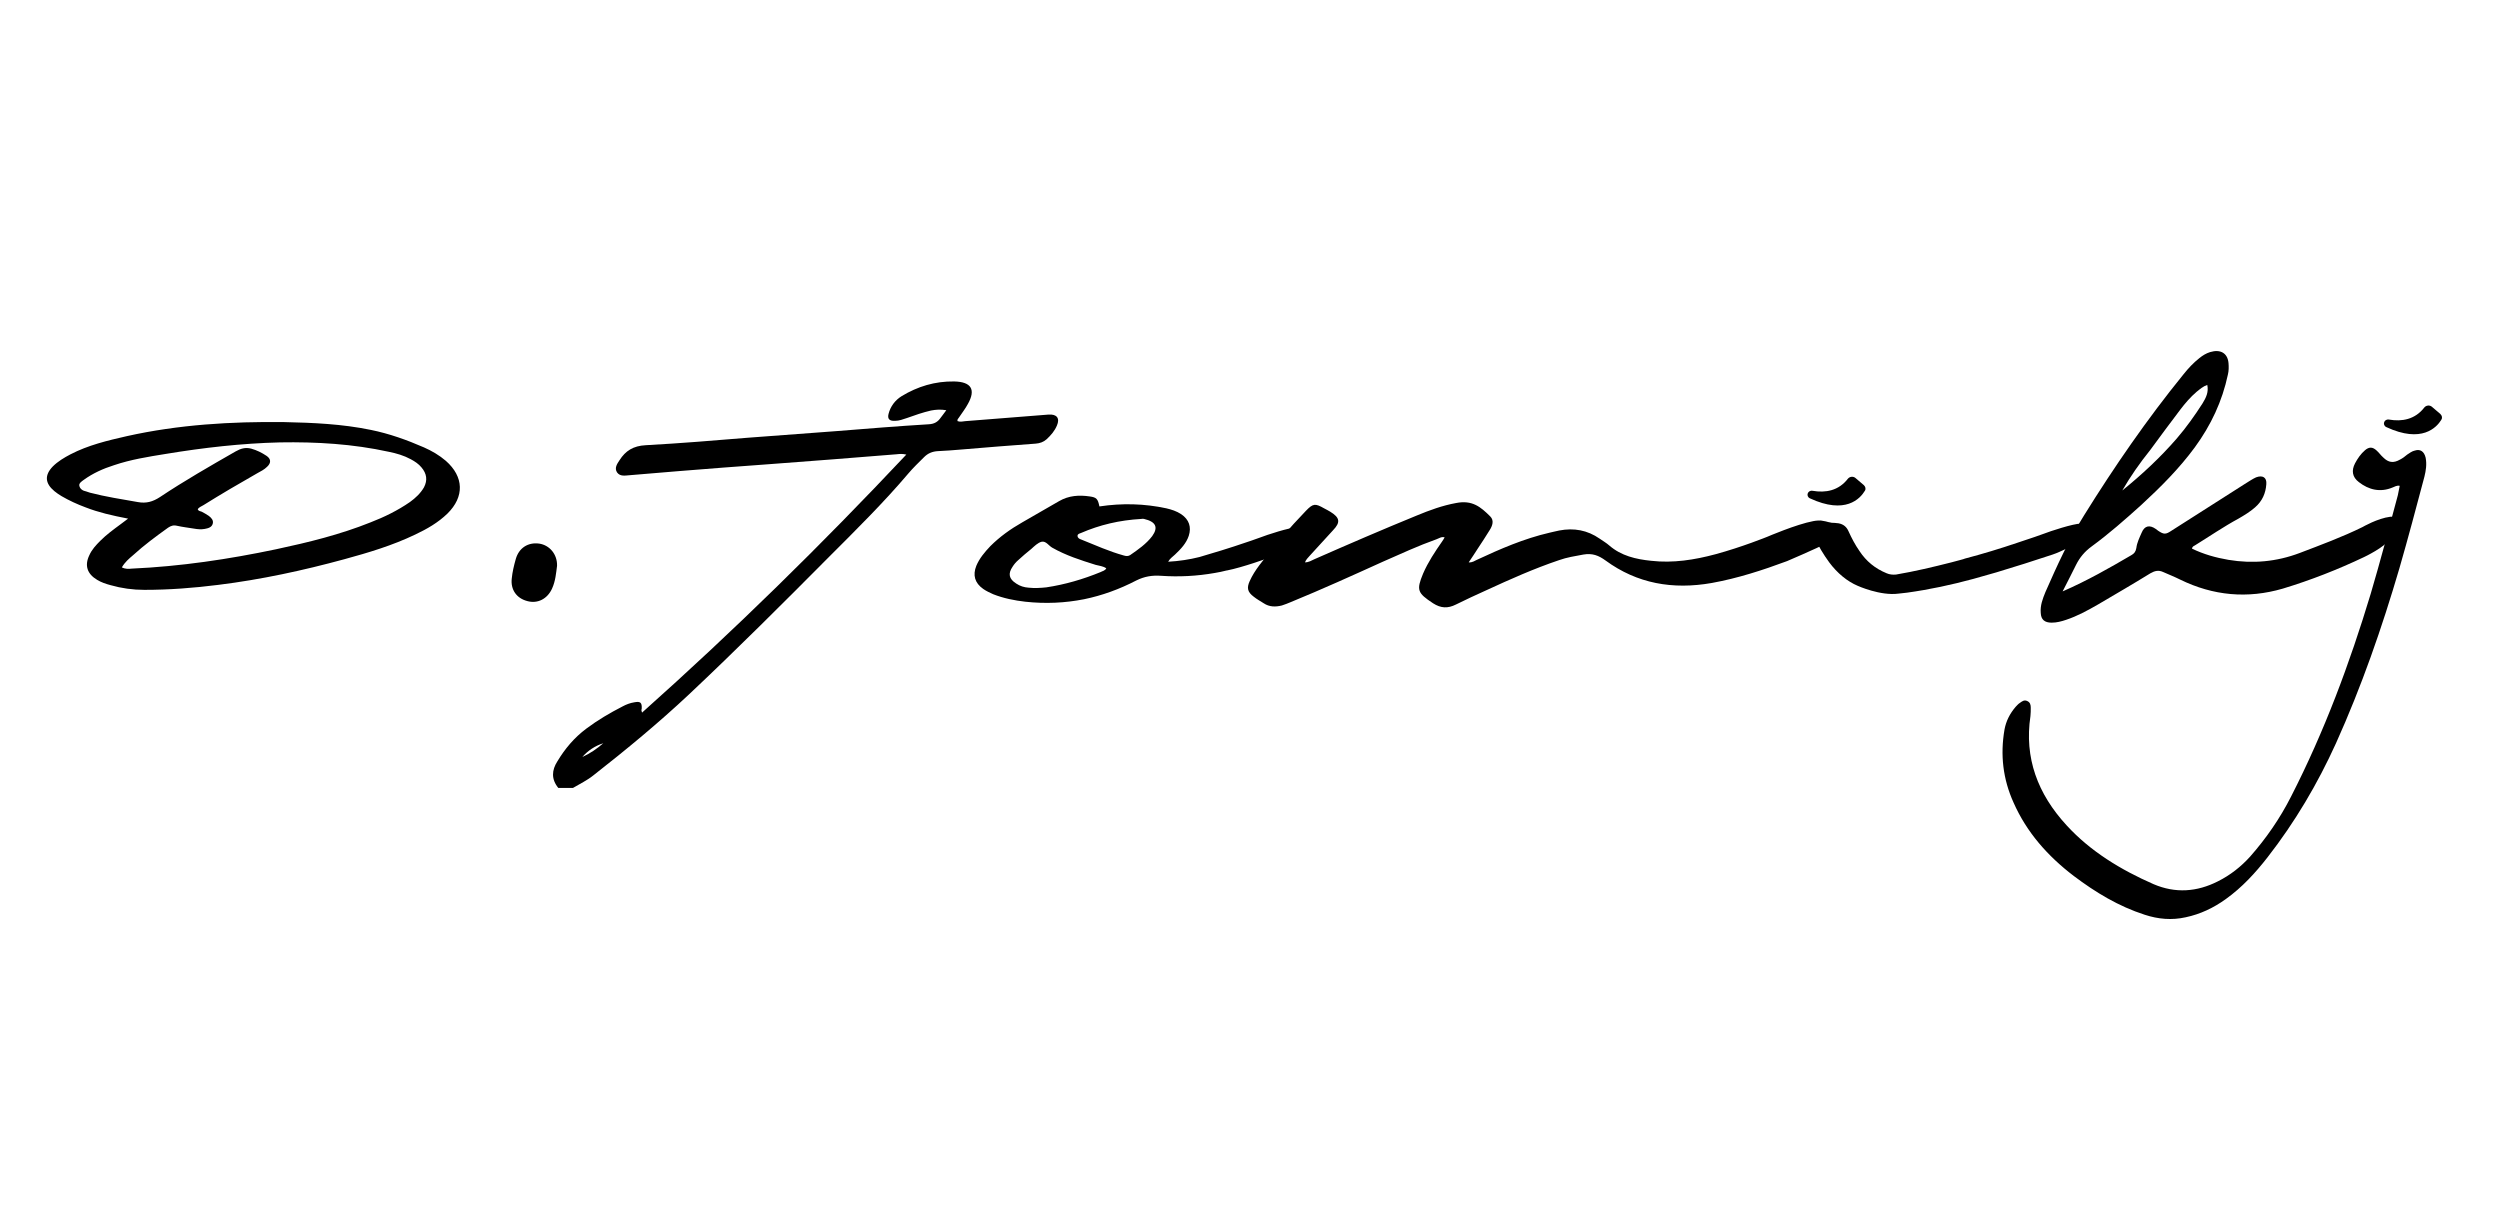 <?xml version="1.0" encoding="utf-8"?>
<!-- Generator: Adobe Illustrator 22.1.0, SVG Export Plug-In . SVG Version: 6.00 Build 0)  -->
<svg version="1.1" id="Layer_1" xmlns="http://www.w3.org/2000/svg" xmlns:xlink="http://www.w3.org/1999/xlink" x="0px" y="0px"
	 viewBox="0 0 800.2 389.1" style="enable-background:new 0 0 800.2 389.1;" xml:space="preserve">
<style type="text/css">
	.st0{enable-background:new    ;}
</style>
<g class="st0">
	<path d="M27.4,162.4c-2.7-1-5.3-2.2-7.7-3.6c-0.8-0.5-1.6-1-2.3-1.6c-3-2.5-3.2-5.1-0.5-7.9c1.6-1.6,3.6-2.8,5.7-3.9
		c5.6-2.9,11.8-4.4,18-5.8c16.6-3.7,33.4-4.7,50.3-4.5c9.3,0.2,18.6,0.6,27.8,2.5c5.9,1.2,11.5,3.2,17,5.6c2.5,1.1,4.9,2.5,7,4.3
		c5.8,5.1,6,11.5,0.5,16.9c-3,2.9-6.5,4.9-10.3,6.7c-7.3,3.5-15,5.8-22.7,7.9c-13.2,3.6-26.6,6.5-40.3,8.2c-7.9,1-15.8,1.6-23.7,1.6
		c-3.7,0-7.3-0.5-10.8-1.5c-1.5-0.4-3-0.9-4.3-1.7c-3.2-1.9-4.1-4.6-2.5-7.9c0.8-1.8,2.1-3.2,3.5-4.6c2-2,4.2-3.6,6.5-5.3
		c0.7-0.5,1.3-1,2.4-1.8C35.8,165,31.5,164,27.4,162.4z M42.2,182c15.6-0.7,31-3,46.2-6.2c10.3-2.2,20.5-4.7,30.2-8.6
		c4.4-1.7,8.7-3.8,12.6-6.5c1.8-1.3,3.4-2.8,4.5-4.7c1.2-2.3,0.9-4.4-0.8-6.4c-0.9-1.1-2.1-1.9-3.4-2.6c-2.2-1.2-4.6-1.9-7.1-2.4
		c-11.4-2.5-23.1-3.2-34.8-3c-12.3,0.3-24.5,1.7-36.6,3.7c-5.6,0.9-11.2,1.8-16.5,3.6c-3.5,1.1-6.8,2.6-9.7,4.7
		c-0.7,0.5-1.6,1.1-1.4,1.9c0.2,1,1.1,1.6,2.2,1.8c0.4,0.1,0.8,0.3,1.2,0.4c5,1.3,10.2,2.1,15.3,3c2.7,0.5,4.8-0.1,7.1-1.6
		c7.8-5.2,16-9.9,24.2-14.6c1.6-0.9,3.1-1.4,5-0.9c1.8,0.5,3.4,1.3,4.9,2.3c1.5,1,1.5,2.3,0.2,3.5c-0.9,0.9-2.1,1.5-3.2,2.1
		c-5.8,3.3-11.6,6.7-17.2,10.2c-0.6,0.4-1.4,0.6-1.8,1.3c0.2,0.6,0.8,0.6,1.3,0.8c0.7,0.4,1.5,0.8,2.2,1.3c0.8,0.6,1.6,1.4,1.3,2.5
		c-0.3,1.2-1.5,1.5-2.6,1.7c-1.1,0.2-2.3,0.1-3.4-0.1c-1.8-0.3-3.6-0.5-5.4-0.9c-1.2-0.3-2,0-2.9,0.6c-3.9,2.8-7.7,5.6-11.2,8.8
		c-1.3,1.1-2.6,2.2-3.6,3.9C40.2,182.2,41.2,182.1,42.2,182z"/>
	<path d="M176.7,188.4c-1.5,3.3-4.6,4.9-7.9,4c-3.5-0.9-5.4-3.7-5-7.2c0.2-2.1,0.7-4.2,1.3-6.3c1-3.5,3.9-5.4,7.5-4.9
		c3.3,0.5,5.8,3.4,5.7,7.1C178,183.4,177.8,186,176.7,188.4z"/>
	<path d="M178.4,243.7c2.4-4,5.4-7.6,9.3-10.5c3.6-2.7,7.5-5,11.6-7.1c1.1-0.6,2.4-1.1,3.7-1.3c2-0.4,2.5,0.1,2.4,2
		c0,0.2-0.1,0.3-0.1,0.5c0,0.2,0.1,0.3,0.2,0.8c29.5-26.3,57.5-53.8,84.6-82.6c-1.3-0.3-2.2-0.2-3.1-0.1
		c-13.7,1.1-27.4,2.2-41.1,3.2c-9.5,0.7-19.1,1.4-28.7,2.2c-5.2,0.4-10.4,0.9-15.6,1.3c-1.5,0.1-3.1,0.5-4.1-0.9
		c-0.9-1.4,0-2.7,0.8-3.9c1.9-3,4.4-4.6,8.4-4.8c11-0.6,21.9-1.5,32.8-2.4c9.4-0.7,18.8-1.4,28.1-2.1c9.9-0.8,19.8-1.6,29.7-2.2
		c1.8-0.1,2.9-0.8,3.8-2.1c0.5-0.7,1.1-1.4,1.8-2.4c-1.9-0.3-3.3-0.2-4.9,0.1c-2.6,0.6-5.2,1.5-7.7,2.4c-1.2,0.4-2.5,0.9-3.8,0.9
		c-1.8,0.1-2.5-0.6-2.1-2.2c0.6-2.4,2.1-4.4,4.2-5.7c5.1-3.1,10.7-4.8,16.8-4.7c5.5,0.1,7,2.6,4.4,7.2c-0.8,1.5-1.9,2.9-2.9,4.4
		c-0.2,0.3-0.6,0.6-0.4,1.1c0.8,0.3,1.7,0.1,2.5,0c8.9-0.7,17.7-1.4,26.6-2.1c2.7-0.2,3.7,1.2,2.7,3.5c-0.7,1.7-1.9,3.1-3.3,4.4
		c-1,0.9-2.2,1.3-3.5,1.4c-8,0.6-16,1.2-24,1.9c-2.4,0.2-4.9,0.4-7.3,0.5c-1.8,0.1-3.2,0.7-4.4,1.9c-1.7,1.7-3.5,3.4-5.1,5.3
		c-7.8,9.2-16.5,17.8-25.1,26.4c-14.8,14.9-29.7,29.8-45,44.2c-9.8,9.2-20.1,17.7-30.7,26c-2,1.6-4.3,2.7-6.5,4c-1.6,0-3.1,0-4.7,0
		C176.4,249.4,176.6,246.5,178.4,243.7z M186.4,242.3c2.6-1.2,4.6-2.6,6.7-4.4C190.5,238.7,188.1,240.3,186.4,242.3z"/>
	<path d="M417.1,173c-0.9,0.9-3.2,2.3-7,3.9c0,0-2.5,1.2-3.8,1.6c-0.1,0-0.2,0.1-0.3,0.1l0,0c0,0-8.2,3-13.3,4c0,0-0.1,0-0.1,0
		c-1.2,0.3-2.5,0.6-3.8,0.8c-5.7,1-11.4,1.3-17.2,0.9c-2.8-0.2-5.3,0.2-7.9,1.5c-5.4,2.8-10.9,4.8-16.7,6
		c-6.1,1.2-12.3,1.5-18.8,0.8c-3.5-0.4-7-1.1-10.3-2.4c-1.1-0.5-2.2-1-3.2-1.7c-2.7-1.9-3.4-4.4-2.2-7.4c1-2.4,2.7-4.4,4.5-6.3
		c3-3,6.5-5.5,10.2-7.6c3.9-2.3,7.9-4.5,11.8-6.8c3.1-1.8,6.4-2,9.8-1.5c2.2,0.3,2.6,0.8,3.1,3.2c7.3-1.1,14.4-0.9,21.4,0.6
		c1.7,0.4,3.3,0.9,4.8,1.9c2.5,1.7,3.3,4.1,2.4,6.9c-0.8,2.4-2.5,4.2-4.4,6c-0.7,0.7-1.6,1.2-2.2,2.3c3.5-0.2,6.8-0.7,10-1.5
		c2.3-0.7,4.7-1.4,7-2.1c1.4-0.4,2.7-0.9,4.1-1.3c4-1.3,8-2.7,8.2-2.8c2.3-0.9,9.6-3.3,12-3.3c0,0,0,0,0,0c0.6-0.1,1.4,0.1,2,0.5
		c0.3,0.2,0.5,0.4,0.7,0.7c0.1,0.2,0.1,0.3,0.2,0.5c0,0,0,0,0,0C418.2,171.2,418.1,171.9,417.1,173z M354.1,181.9
		c-1-0.7-2.3-0.8-3.4-1.1c-4.8-1.5-9.5-3-13.9-5.5c-1.1-0.6-2-2.2-3.4-1.9c-1.2,0.3-2.3,1.4-3.3,2.3c-1.5,1.2-2.9,2.4-4.2,3.6
		c-0.7,0.6-1.3,1.3-1.8,2.1c-1.5,2.2-1.2,3.9,1.2,5.4c1.2,0.8,2.5,1.2,3.9,1.3c1.9,0.2,3.8,0.1,5.7-0.1c6-0.9,11.8-2.6,17.4-4.9
		C352.8,182.8,353.7,182.7,354.1,181.9z M366.2,166.1c-0.4-0.1-0.9,0-0.9,0c-7,0.4-13.3,1.9-19.3,4.5c-0.5,0.2-1.1,0.3-1.1,0.9
		c0,0.7,0.6,1,1.2,1.2c4.5,1.8,8.9,3.8,13.6,5.1c0.7,0.2,1.3,0.3,2-0.1c2.6-1.8,5.2-3.6,7.1-6.1C370.8,168.8,370,167,366.2,166.1z"
		/>
	<path d="M589.5,171c-0.4,0.5-1.9,1.5-4,2.5c-4.8,2.4-13.5,6.1-13.5,6.1l0,0c-7.8,2.9-15.8,5.5-24.1,7c-12.5,2.2-23.9,0.2-34-7.2
		c-2.2-1.6-4.2-2.4-7.1-1.9c-2.7,0.5-5.3,0.9-7.8,1.8c-8,2.7-15.6,6.1-23.2,9.6c-3.3,1.5-6.6,3-9.8,4.6c-2.6,1.3-4.8,1.2-7.3-0.4
		c-5-3.3-5.4-4.2-3.2-9.5c1.6-3.7,3.8-7,6.1-10.3c0.3-0.4,0.5-0.8,0.8-1.3c-1-0.3-1.8,0.3-2.6,0.6c-5.9,2.1-11.5,4.7-17.2,7.2
		c-9.7,4.4-19.4,8.8-29.4,12.9c-1,0.4-1.9,0.8-2.9,1.1c-2,0.5-4,0.5-5.8-0.7c-1.1-0.7-2.2-1.3-3.2-2.1c-2-1.5-2.3-2.8-1.3-5
		c0.8-1.8,1.9-3.5,3.1-5.1c4.6-6.1,9.6-11.9,14.9-17.4c2.3-2.4,3-2.4,5.8-0.8c0.7,0.4,1.4,0.7,2,1.1c3.1,1.9,3.3,3.4,0.9,5.9
		c-2.5,2.7-5,5.5-7.5,8.2c-0.5,0.6-1.2,1.2-1.5,2.1c1.2,0,2.1-0.6,3-1c10.9-4.8,21.8-9.5,32.8-14c4.1-1.7,8.2-3.2,12.6-4
		c5.1-1,7.8,1.2,10.9,4.3c1.3,1.3,0.7,3-0.2,4.4c-1.2,2-2.5,3.9-3.8,5.9c-0.9,1.4-1.8,2.8-2.9,4.4c1.2,0.1,1.9-0.5,2.6-0.8
		c7.5-3.5,15.1-6.8,23.3-8.7c1-0.2,2-0.5,3.1-0.7c4.7-0.9,9-0.1,12.9,2.6c1,0.7,2.2,1.4,3.1,2.2c3.8,3.3,8.5,4.4,13.4,4.9
		c7,0.8,13.9-0.3,20.6-2.1c8.5-2.3,16.6-5.6,16.6-5.6s9.3-4,14.7-5c1-0.2,1.8-0.2,2.4-0.2C587.1,167.2,590.7,169.1,589.5,171z"/>
	<path d="M579.3,159.5C579.3,159.5,579.3,159.5,579.3,159.5c-1.4-0.7-0.7-2.7,0.9-2.4c4.1,0.7,8.3,0,11.3-3.9
		c0.6-0.7,1.7-0.8,2.4-0.2l2.7,2.3c0.5,0.5,0.7,1.2,0.3,1.8C595.4,159.6,590.7,164.8,579.3,159.5z M667.8,172
		c-0.9,0.9-3.2,2.3-7,3.9c0,0-2.5,1.2-3.8,1.6c-6,2-12,3.9-18,5.7c-2.5,0.7-4.9,1.4-7.4,2.1c-7,1.9-14,3.4-21.2,4.4
		c-0.9,0.1-1.8,0.2-2.7,0.3c-5.8,0.8-13.1-2.5-13.1-2.5c-3.3-1.4-6.5-4-9.1-7.5c-1.8-2.5-3.5-5.1-4.5-8c-0.9-2.5,0.1-4,2.8-4.5
		c1.5-0.3,3.1-0.2,4.7,0c1.6,0.3,2.6,1.2,3.2,2.6c1,2.2,2.1,4.3,3.5,6.3c2.1,3.2,5,5.6,8.7,7.1c0.9,0.4,2,0.5,3,0.4
		c5.9-1,11.8-2.4,17.7-3.9c1.4-0.4,4.3-1.1,4.3-1.2c5.7-1.5,11.3-3.2,16.9-5.1c4-1.3,8-2.7,8.2-2.8c2.3-0.9,9.6-3.3,12-3.3
		c0,0,0,0,0,0c0.4,0,0.9,0,1.3,0.2c0.6,0.2,1.1,0.5,1.4,1c0.1,0.2,0.1,0.3,0.2,0.5c0,0,0,0,0,0C668.9,170.2,668.8,170.9,667.8,172z"
		/>
	<path d="M764.9,172.5c-1.4,2.6-8.2,5.8-8.2,5.8c-8.4,4-17.1,7.4-26,10.1c-11.3,3.3-22.3,2.3-32.9-2.9c-1.8-0.9-3.6-1.6-5.4-2.4
		c-1.5-0.7-2.7-0.4-4.1,0.4c-5.5,3.4-11.2,6.7-16.8,10c-3.3,1.9-6.6,3.7-10.2,4.9c-1.5,0.5-3,0.9-4.6,0.9c-2.3,0-3.4-1-3.5-3.1
		c-0.2-2.4,0.6-4.5,1.5-6.7c3.7-8.4,7.5-16.8,12.4-24.6c9.7-15.6,20.1-30.7,31.8-45.1c1.5-1.9,3.2-3.7,5.1-5.2
		c1-0.8,2.1-1.5,3.4-1.9c3.3-1,5.6,0.3,5.9,3.5c0.1,1.2,0.1,2.5-0.2,3.7c-1.8,8.5-5.4,16.2-10.6,23.3c-5,6.8-10.9,12.7-17.2,18.5
		c-5.1,4.6-10.2,9.1-15.8,13.2c-2.2,1.6-3.8,3.5-5,5.9c-1.3,2.7-2.7,5.3-4.3,8.5c8-3.5,15-7.5,22-11.6c0.9-0.5,1.4-1.1,1.6-2.3
		c0.2-1.7,1-3.3,1.7-4.9c0.9-2.2,2.5-2.6,4.5-1.2c0.3,0.2,0.5,0.4,0.8,0.6c1.8,1.2,2.4,1.2,4.2,0c8-5.1,16-10.2,24-15.3
		c1-0.6,2-1.3,3.1-1.8c2.1-0.8,3.5,0,3.3,2.2c-0.2,2.9-1.3,5.4-3.6,7.4c-1.6,1.4-3.4,2.5-5.3,3.6c-4.8,2.6-9.3,5.7-14,8.6
		c-0.4,0.2-0.8,0.4-0.9,1c3.7,1.8,7.6,2.9,11.7,3.6c7.8,1.3,15.4,0.6,22.8-2.2c6.8-2.6,13.6-5.1,20.1-8.3c0,0,4.8-2.8,8.9-3.3
		C768.7,165.1,766.1,170.2,764.9,172.5z M679.3,157c6.3-5.1,12.2-10.6,17.4-16.6c3.1-3.6,5.8-7.4,8.3-11.3c1.1-1.8,2-3.6,1.5-5.9
		c-1.4,0.5-2.4,1.4-3.4,2.2c-2,1.7-3.7,3.7-5.3,5.8c-3.2,4.3-6.5,8.6-9.6,12.9C684.9,148.2,681.9,152.5,679.3,157z"/>
	<path d="M776.4,146.5c0.4,2.1,0.1,4.1-0.4,6.1c-2.6,9.8-5.2,19.6-8,29.3c-5.6,19.1-12.1,37.8-20.3,56c-5.9,13-13.1,25.2-21.9,36.5
		c-3.9,5-8.1,9.6-13.4,13.4c-3.9,2.8-8.1,4.8-12.8,5.8c-4.5,1-8.8,0.6-13.1-0.8c-8.4-2.7-15.8-7.2-22.7-12.4
		c-8.4-6.4-15.1-14-19.3-23.5c-3.4-7.5-4.3-15.3-2.9-23.4c0.5-2.7,1.7-5.1,3.6-7.3c0.4-0.4,0.8-0.9,1.3-1.2c0.7-0.5,1.4-1.1,2.4-0.6
		c0.9,0.4,1.1,1.2,1.1,2.1c0,0.9,0,1.8-0.1,2.7c-2,13.4,2.3,24.9,11.6,35c7.6,8.3,17.3,14.2,27.8,18.8c7,3,13.9,2.5,20.6-0.9
		c4-2,7.4-4.7,10.3-7.9c5.2-5.9,9.6-12.3,13.1-19.2c10.7-20.9,18.8-42.7,25.5-64.9c3.1-10.5,5.9-21.1,8.7-31.6
		c0.2-0.9,0.4-1.9,0.6-3c-1-0.2-1.6,0.3-2.2,0.5c-4,1.7-7.7,0.8-10.9-1.7c-2.1-1.6-2.4-3.7-1.2-6c0.8-1.5,1.8-3,3.2-4.2
		c1.3-1.1,2.4-1.1,3.7,0.1c0.8,0.7,1.3,1.5,2.1,2.2c1.7,1.7,3.3,1.9,5.4,0.7c0.8-0.4,1.6-1,2.3-1.6c0.8-0.5,1.5-1.1,2.5-1.3
		C774.6,143.7,775.9,144.4,776.4,146.5z M781.4,134.4c-1.5,2.4-6.2,7.6-17.6,2.3c0,0,0,0,0,0c-1.4-0.7-0.7-2.7,0.9-2.4
		c4.1,0.7,8.3,0,11.3-3.9c0.6-0.7,1.7-0.8,2.4-0.2l2.7,2.3C781.7,133.1,781.8,133.8,781.4,134.4z"/>
</g>
</svg>
